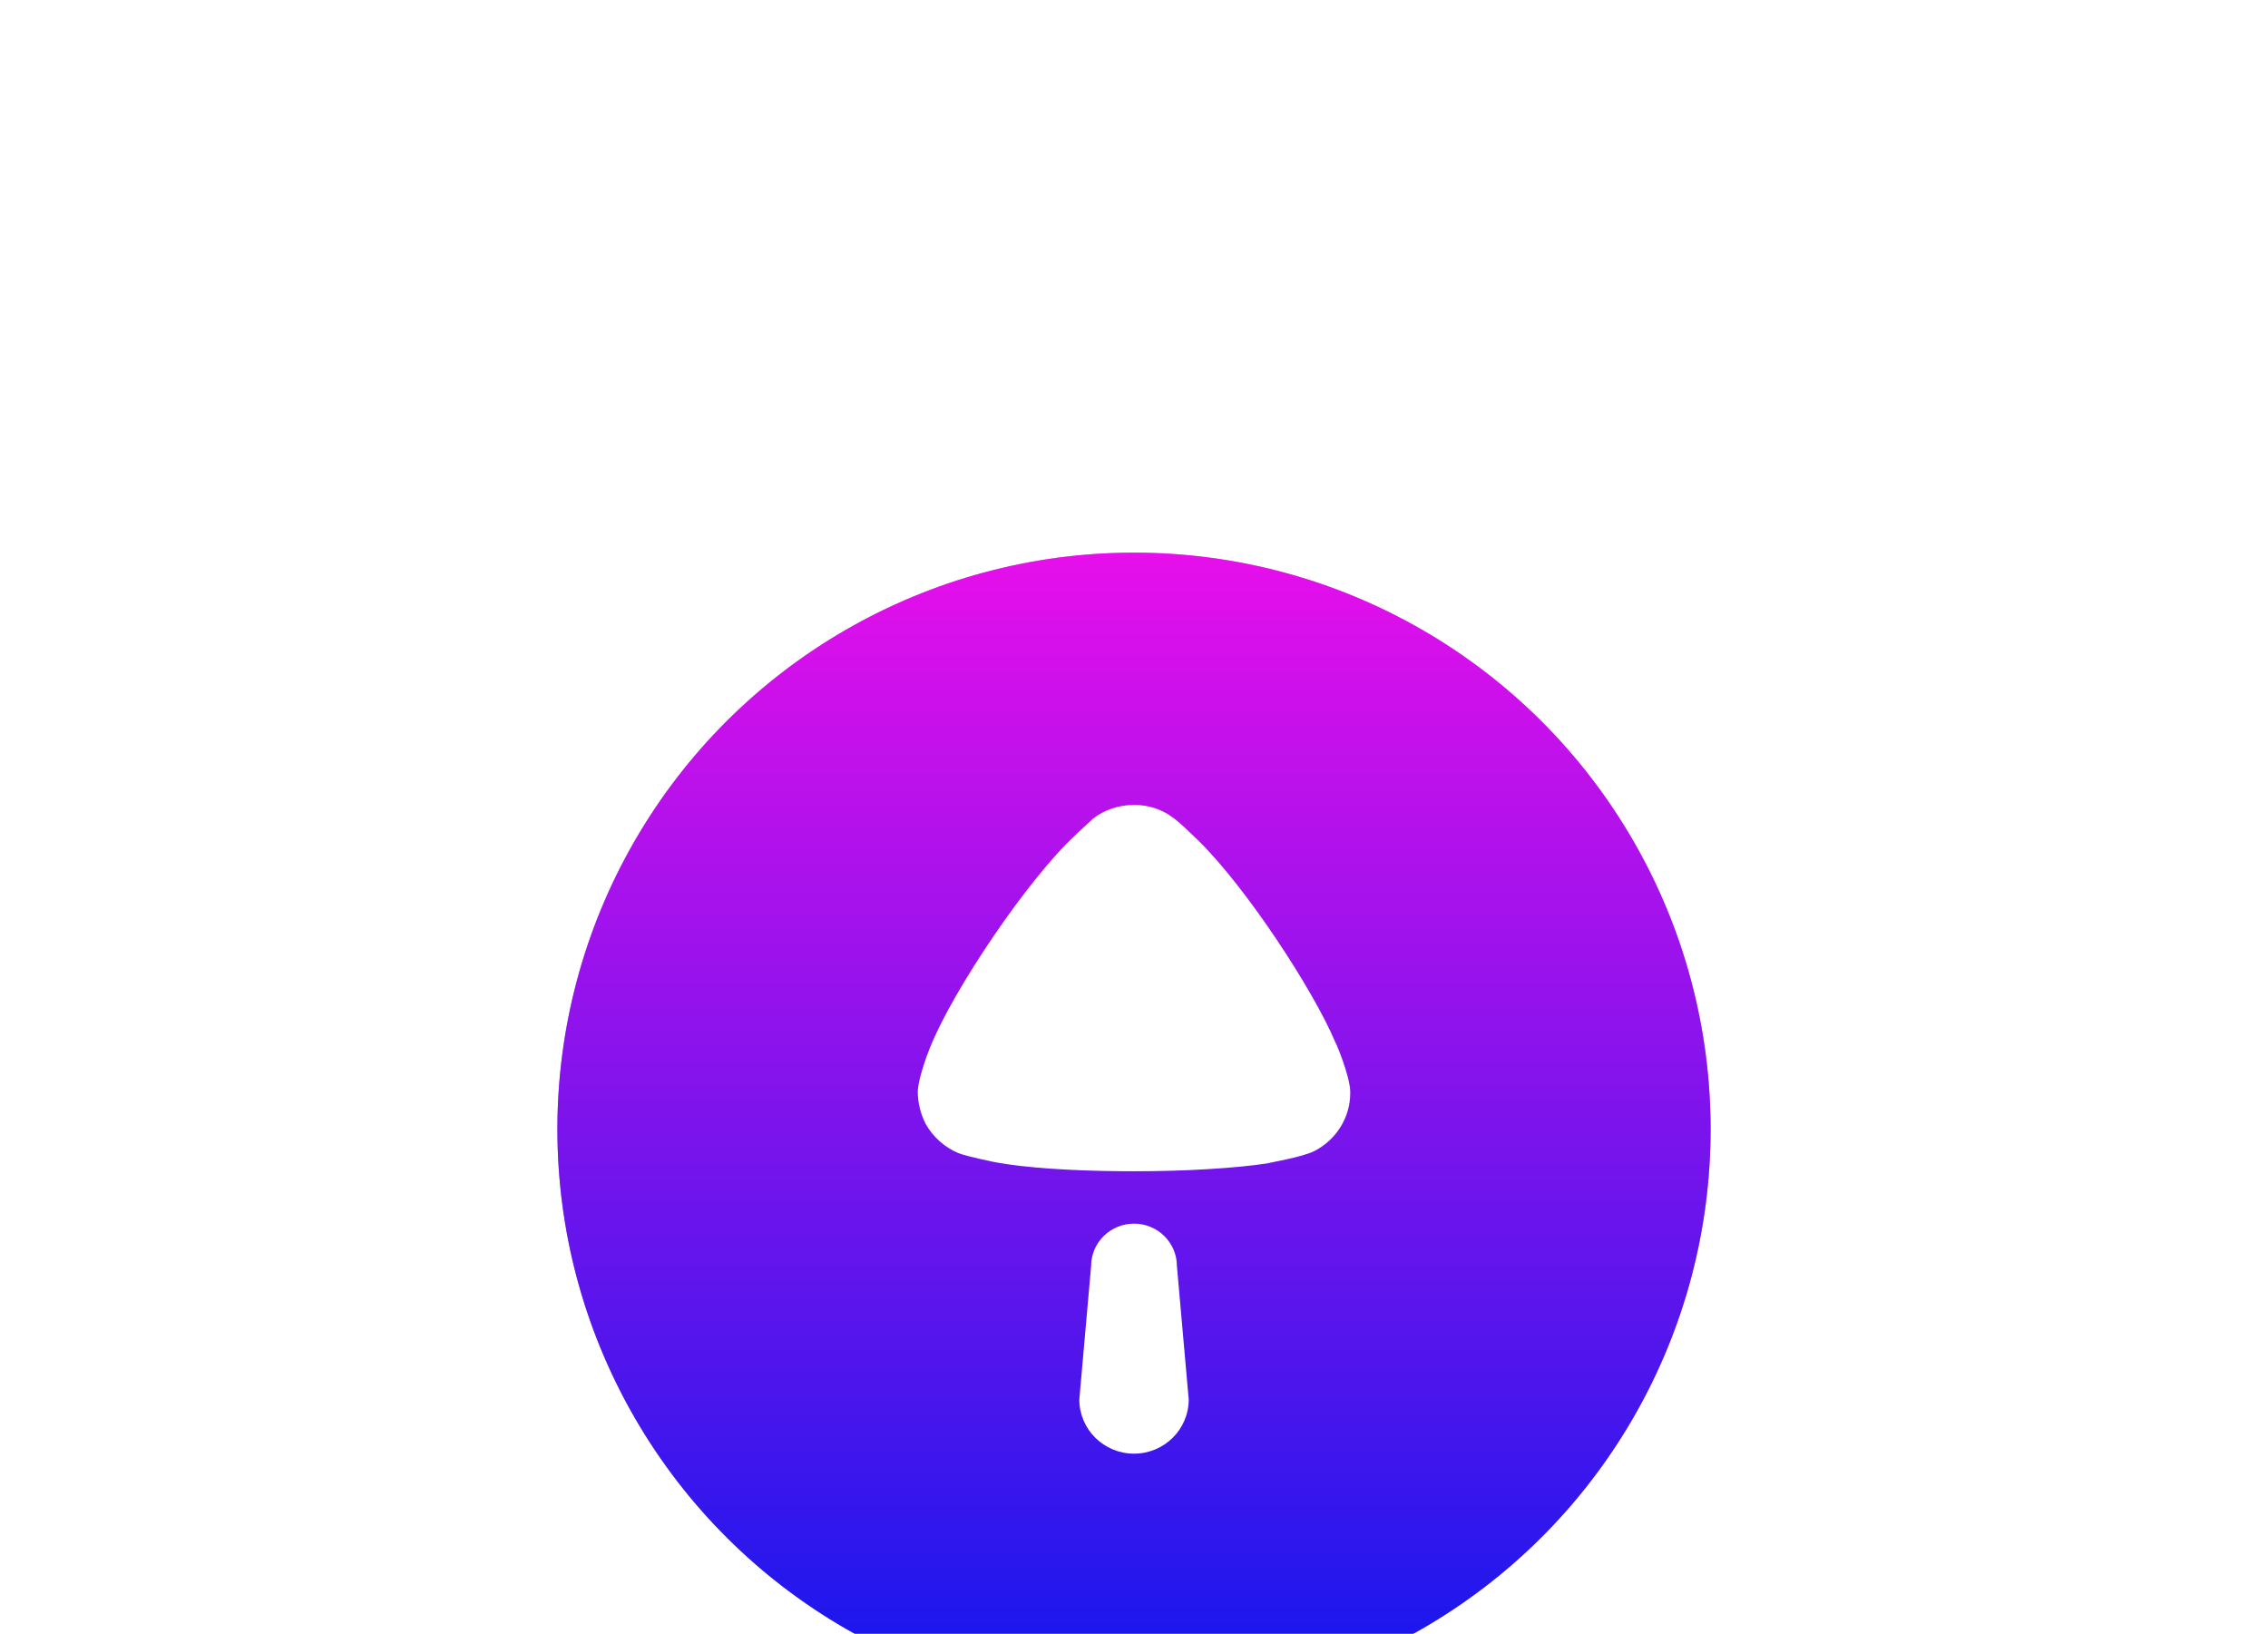 <svg width="118" height="85" viewBox="0 0 118 85" fill="none" xmlns="http://www.w3.org/2000/svg">
<g filter="url(#filter0_d_2981_8777)">
<g opacity="0.5" filter="url(#filter1_f_2981_8777)">
<circle cx="30" cy="30" r="30" transform="matrix(0 -1 -1 0 89 85)" fill="url(#paint0_linear_2981_8777)"/>
</g>
<circle cx="30" cy="30" r="30" transform="matrix(0 -1 -1 0 89 85)" fill="url(#paint1_linear_2981_8777)"/>
<path d="M58.324 57.181L58.988 57.184C61.747 57.184 64.263 57.023 65.902 56.779L66.922 56.566C67.462 56.447 68.077 56.291 68.391 56.129C69.54 55.534 70.25 54.37 70.25 53.124V53.016C70.223 52.204 69.511 50.498 69.486 50.498C68.334 47.753 64.858 42.457 62.38 40.011L61.636 39.3C61.434 39.114 61.196 38.905 61.01 38.775C60.435 38.342 59.725 38.125 59.014 38.125C58.221 38.125 57.484 38.368 56.881 38.829L56.093 39.559L55.925 39.722C53.519 41.942 49.584 47.736 48.38 50.768L48.205 51.225C48.007 51.776 47.772 52.548 47.75 53.016C47.75 53.611 47.888 54.18 48.161 54.722C48.543 55.399 49.146 55.939 49.857 56.237C50.348 56.428 51.825 56.726 51.852 56.726C53.341 57 55.69 57.159 58.324 57.181ZM59.001 71.875C60.573 71.875 61.847 70.613 61.847 69.056L61.233 62.12C61.233 60.899 60.234 59.909 59.001 59.909C57.766 59.909 56.768 60.899 56.768 62.12L56.155 69.056C56.155 70.613 57.429 71.875 59.001 71.875Z" fill="white"/>
</g>
<defs>
<filter id="filter0_d_2981_8777" x="0.875" y="0.625" width="116.25" height="116.25" filterUnits="userSpaceOnUse" color-interpolation-filters="sRGB">
<feFlood flood-opacity="0" result="BackgroundImageFix"/>
<feColorMatrix in="SourceAlpha" type="matrix" values="0 0 0 0 0 0 0 0 0 0 0 0 0 0 0 0 0 0 127 0" result="hardAlpha"/>
<feOffset dy="3.75"/>
<feGaussianBlur stdDeviation="14.062"/>
<feComposite in2="hardAlpha" operator="out"/>
<feColorMatrix type="matrix" values="0 0 0 0 1 0 0 0 0 1 0 0 0 0 1 0 0 0 0.3 0"/>
<feBlend mode="normal" in2="BackgroundImageFix" result="effect1_dropShadow_2981_8777"/>
<feBlend mode="normal" in="SourceGraphic" in2="effect1_dropShadow_2981_8777" result="shape"/>
</filter>
<filter id="filter1_f_2981_8777" x="19" y="15" width="80" height="80" filterUnits="userSpaceOnUse" color-interpolation-filters="sRGB">
<feFlood flood-opacity="0" result="BackgroundImageFix"/>
<feBlend mode="normal" in="SourceGraphic" in2="BackgroundImageFix" result="shape"/>
<feGaussianBlur stdDeviation="5" result="effect1_foregroundBlur_2981_8777"/>
</filter>
<linearGradient id="paint0_linear_2981_8777" x1="2.23517e-07" y1="30" x2="60" y2="30" gradientUnits="userSpaceOnUse">
<stop stop-color="#0F18ED"/>
<stop offset="1" stop-color="#E70FEB"/>
</linearGradient>
<linearGradient id="paint1_linear_2981_8777" x1="2.23517e-07" y1="30" x2="60" y2="30" gradientUnits="userSpaceOnUse">
<stop stop-color="#0F18ED"/>
<stop offset="1" stop-color="#E70FEB"/>
</linearGradient>
</defs>
</svg>
